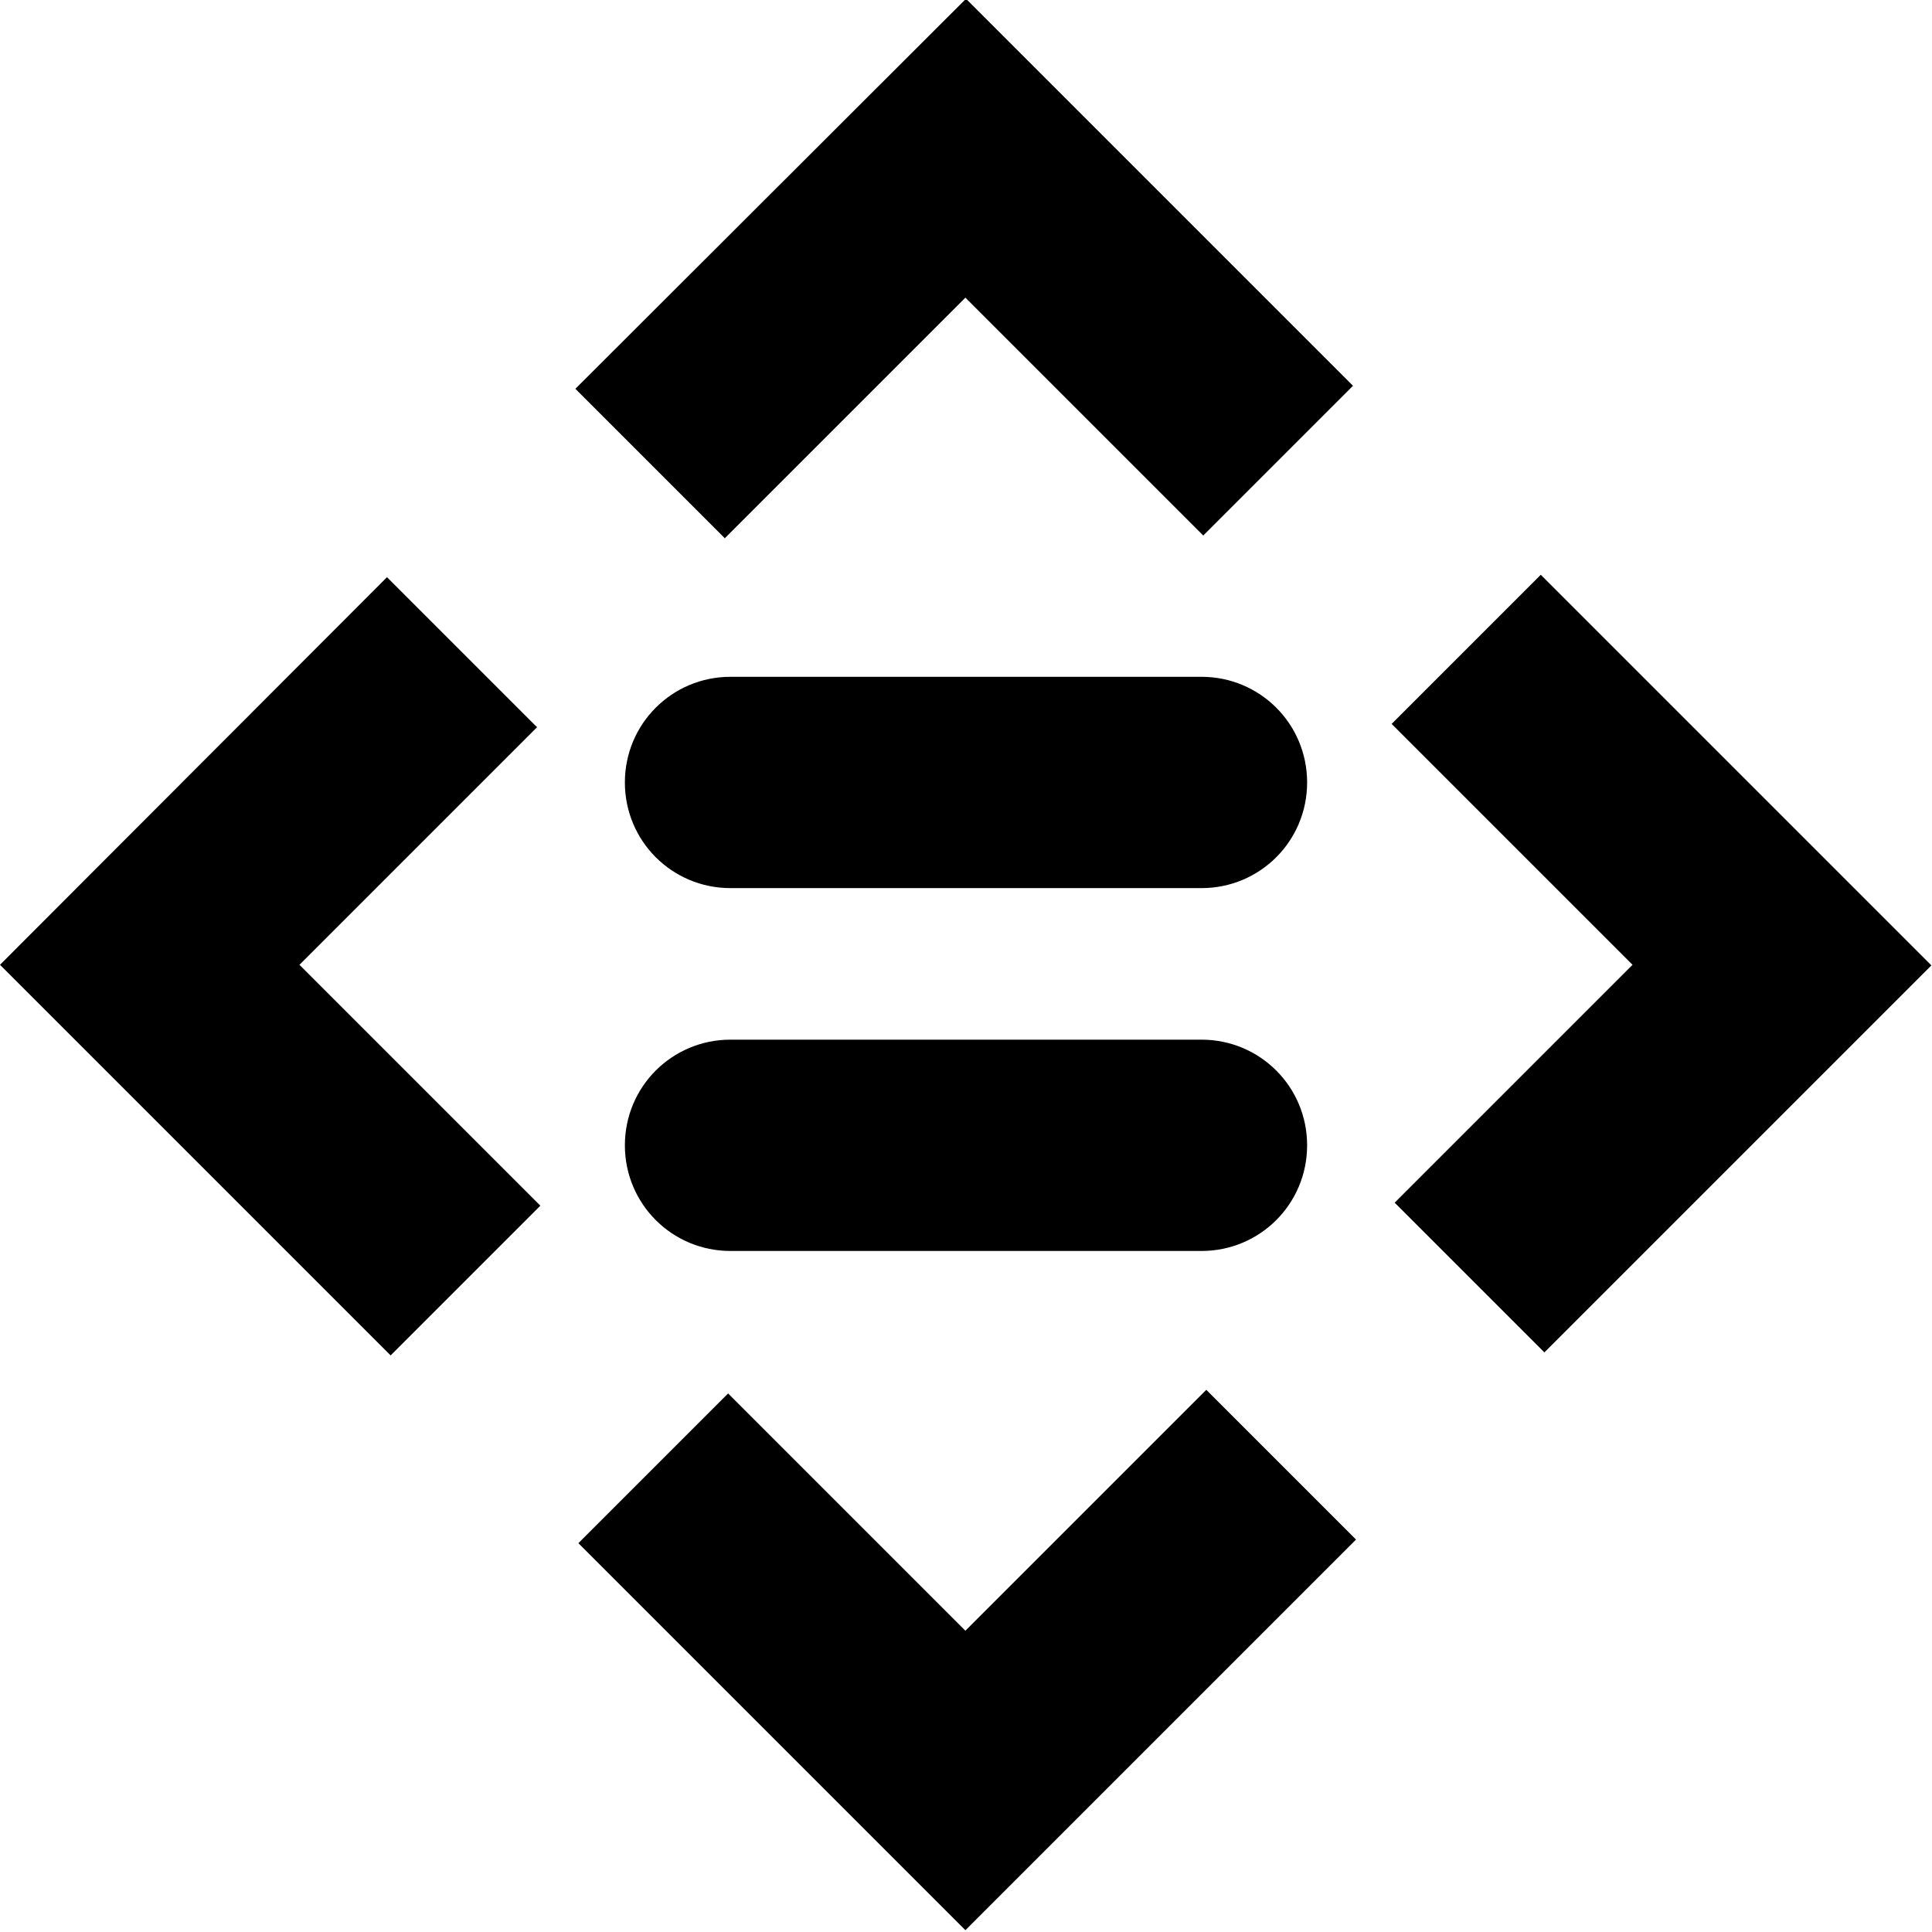 <svg viewBox="0 0 32 32" xmlns="http://www.w3.org/2000/svg">
  <path d="M12.01 8.92 9.53 6.44 16-.02l6.41 6.41-2.48 2.48-3.94-3.94L12 8.92Zm-3.12 3.12L6.41 9.56 0 15.98l6.47 6.47 2.48-2.48-3.99-3.99 3.94-3.94ZM16 27.02l-3.94-3.94-2.48 2.48 6.41 6.41 6.47-6.47-2.48-2.48-3.99 3.99Zm9.53-17.51-2.48 2.48 3.99 3.99-3.94 3.94 2.48 2.48 6.41-6.41-6.47-6.47Zm-5.63 1.7h-7.8c-.97 0-1.75.78-1.75 1.75s.78 1.75 1.75 1.75h7.8c.97 0 1.75-.78 1.75-1.75s-.78-1.75-1.75-1.75m0 6.01h-7.8c-.97 0-1.75.78-1.75 1.75s.78 1.75 1.75 1.75h7.8c.97 0 1.75-.78 1.75-1.75s-.78-1.75-1.75-1.75"/>
</svg>
